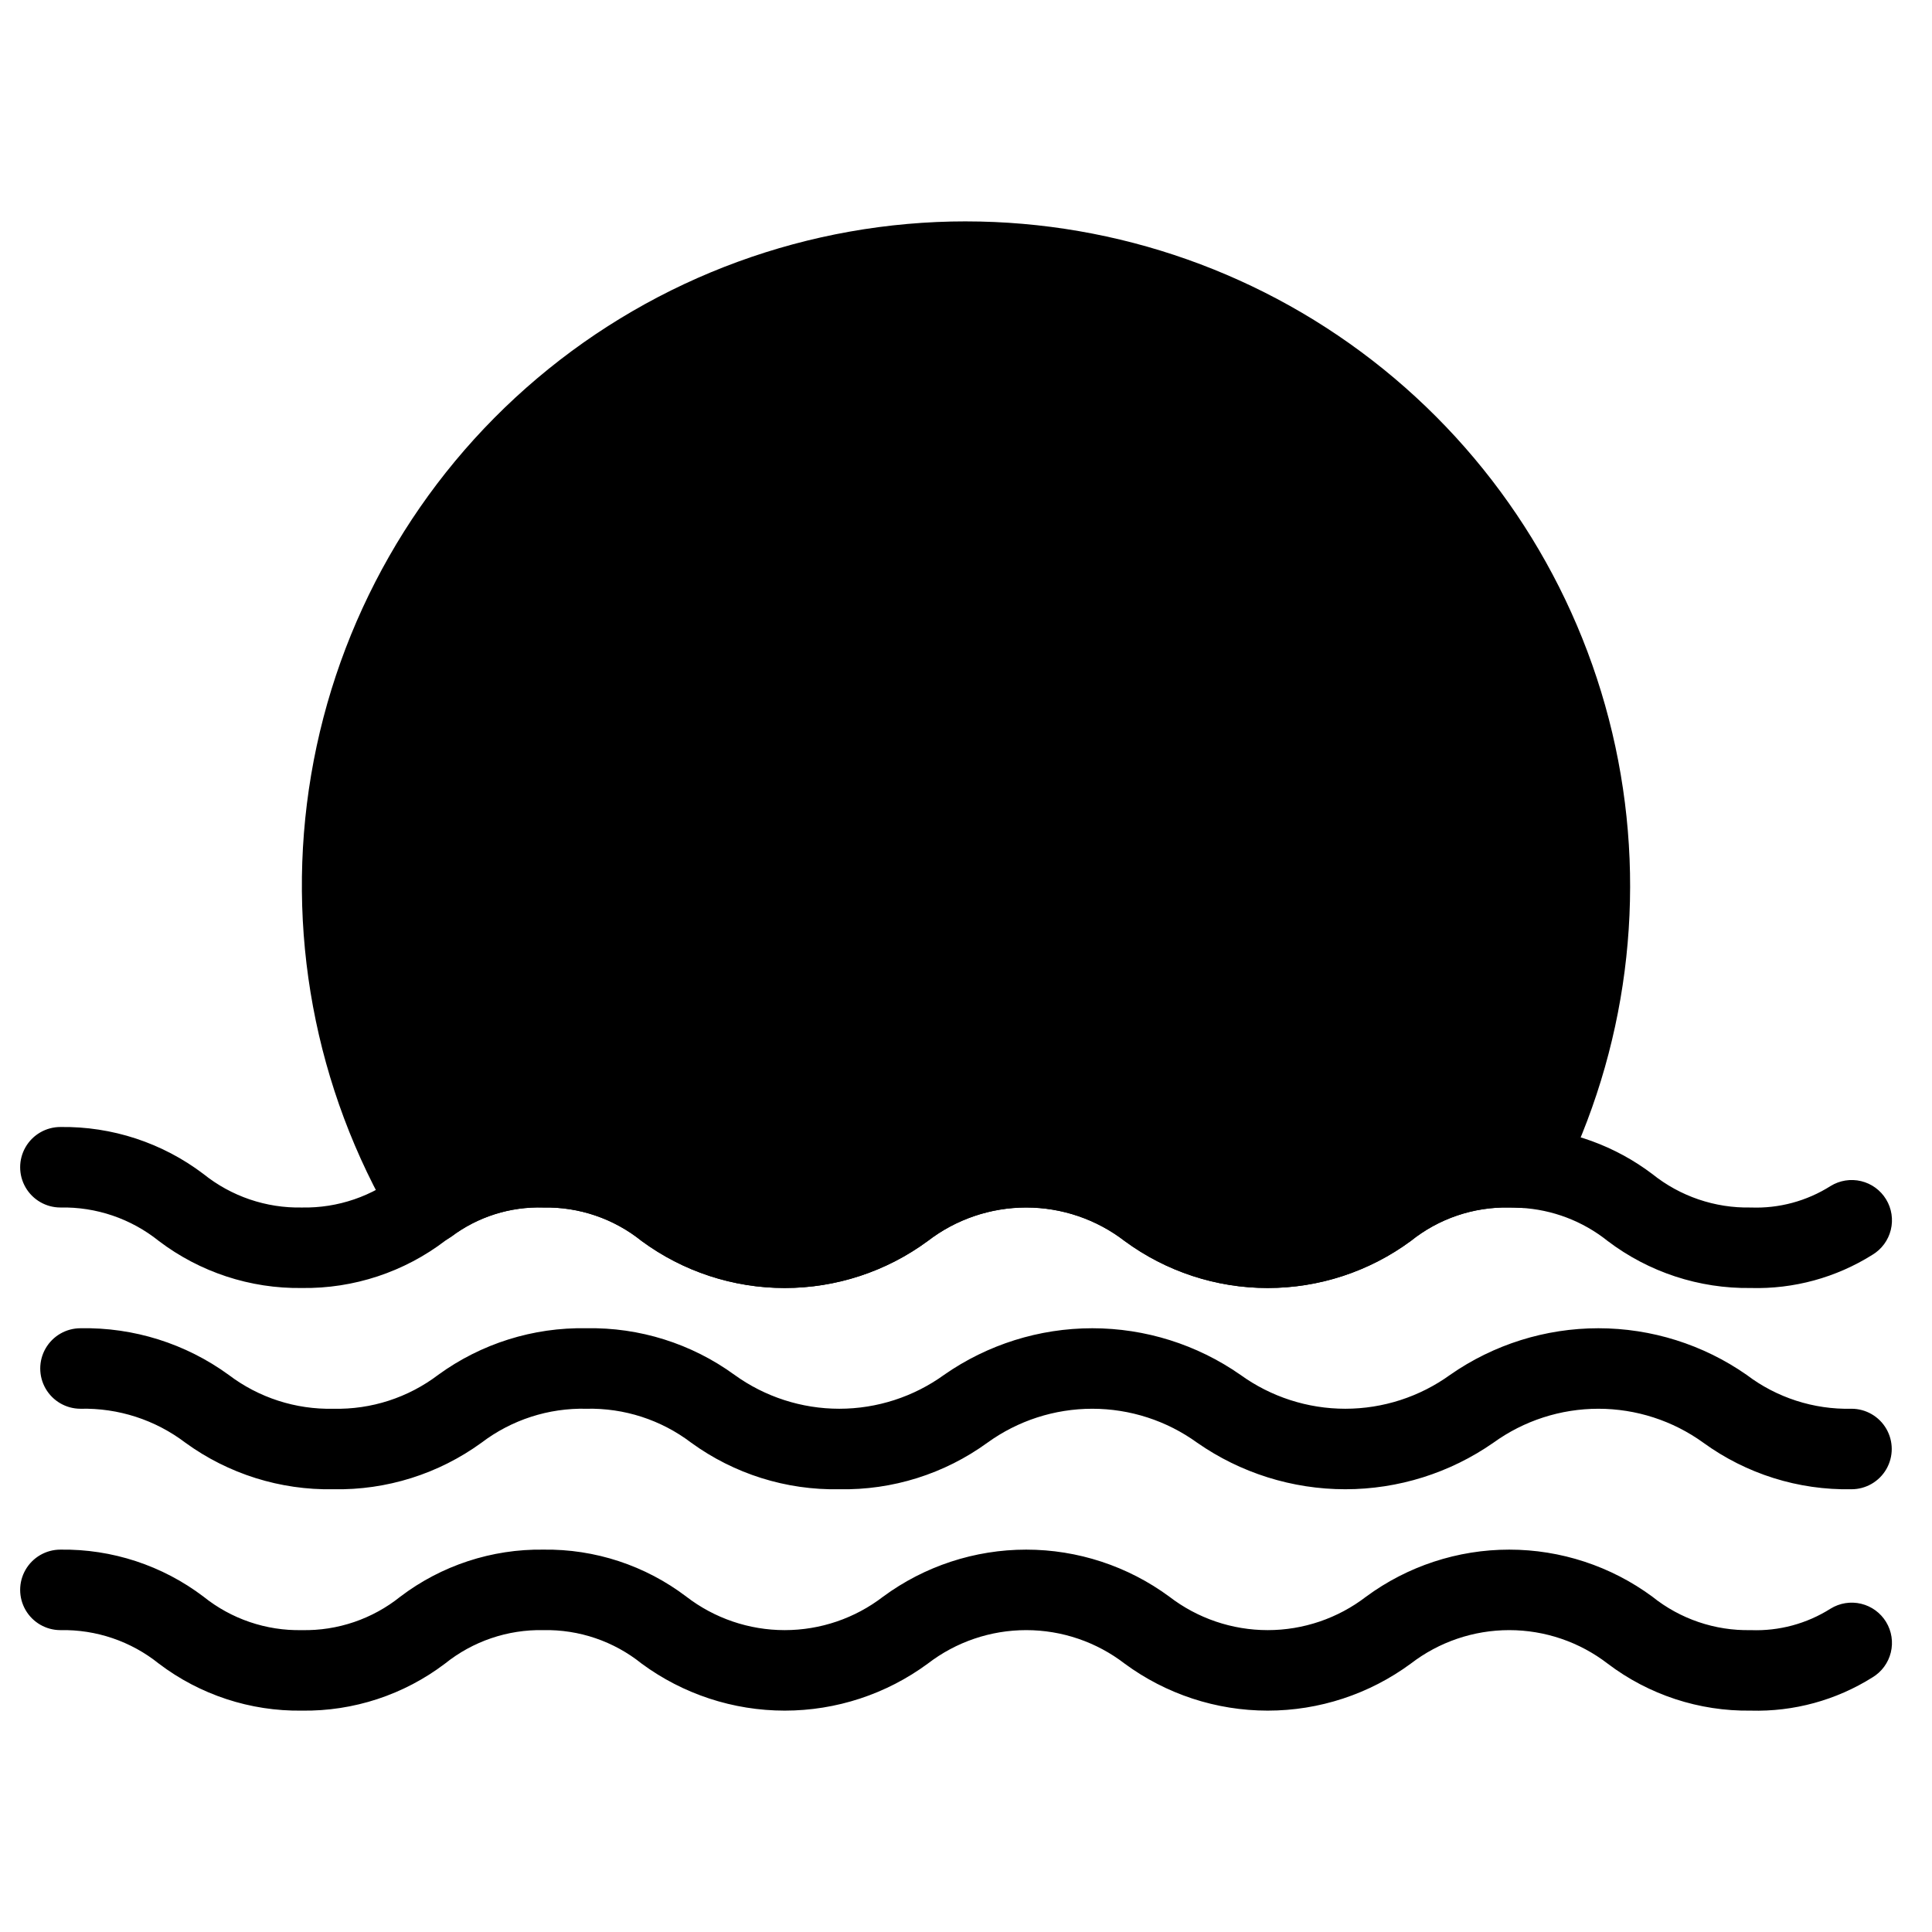 <?xml version="1.0" encoding="UTF-8"?>
<svg width="1200pt" height="1200pt" version="1.1" viewBox="0 0 1200 1200" xmlns="http://www.w3.org/2000/svg">
 <g>
  <path d="m1087.4 1062.5c-32.051 0.453-63.332-9.824-88.867-29.199-17.527-13.488-39.02-20.801-61.133-20.801-22.113 0-43.609 7.312-61.133 20.801-25.75 18.969-56.891 29.199-88.867 29.199-31.98 0-63.121-10.23-88.867-29.199-17.527-13.488-39.02-20.801-61.133-20.801-22.113 0-43.609 7.312-61.133 20.801-25.75 18.969-56.898 29.203-88.879 29.199-31.984-0.004-63.129-10.242-88.875-29.219-17.258-13.875-38.852-21.234-60.992-20.781-22.188-0.457-43.828 6.906-61.133 20.801-25.535 19.375-56.816 29.652-88.867 29.199-32.051 0.453-63.332-9.824-88.867-29.199-17.305-13.895-38.945-21.258-61.133-20.801-8.93 0-17.184-4.766-21.652-12.5-4.465-7.734-4.465-17.266 0-25 4.469-7.734 12.723-12.5 21.652-12.5 32.051-0.453 63.332 9.824 88.867 29.199 17.305 13.895 38.945 21.258 61.133 20.801 22.188 0.457 43.828-6.906 61.133-20.801 25.535-19.375 56.816-29.652 88.867-29.199 32.012-0.449 63.25 9.828 88.746 29.188 17.52 13.492 39.016 20.812 61.129 20.812 22.117 0.004 43.609-7.309 61.137-20.801 25.746-18.965 56.887-29.199 88.867-29.199 31.977 0 63.117 10.234 88.867 29.199 17.523 13.488 39.02 20.801 61.133 20.801 22.113 0 43.605-7.312 61.133-20.801 25.746-18.965 56.887-29.199 88.867-29.199 31.977 0 63.117 10.234 88.867 29.199 17.305 13.895 38.945 21.258 61.133 20.801 17.508 0.688 34.809-3.969 49.609-13.344 5.66-3.492 12.484-4.586 18.953-3.035 6.473 1.547 12.059 5.613 15.52 11.297 3.465 5.68 4.519 12.508 2.934 18.969-1.586 6.465-5.68 12.027-11.383 15.457-22.609 14.219-48.934 21.41-75.633 20.656z"/>
  <path d="m1150 925c-33.004 0.641-65.312-9.512-92.023-28.906-18.973-13.711-41.785-21.094-65.195-21.094-23.406 0-46.223 7.383-65.195 21.094-26.988 18.816-59.098 28.906-92 28.906-32.902 0-65.012-10.09-92-28.906-18.953-13.711-41.754-21.094-65.148-21.094-23.391 0-46.191 7.383-65.145 21.094-26.703 19.395-59.008 29.547-92.004 28.906-32.988 0.641-65.285-9.512-91.973-28.914-18.695-14.203-41.66-21.641-65.133-21.086-23.465-0.551-46.422 6.883-65.105 21.086-26.688 19.398-58.977 29.551-91.961 28.914-32.992 0.641-65.289-9.512-91.98-28.914-18.695-14.203-41.664-21.641-65.137-21.086-8.93 0-17.184-4.766-21.652-12.5-4.465-7.734-4.465-17.266 0-25 4.469-7.734 12.723-12.5 21.652-12.5 32.992-0.641 65.289 9.512 91.98 28.914 18.695 14.203 41.66 21.641 65.137 21.086 23.465 0.551 46.422-6.883 65.105-21.086 26.688-19.398 58.977-29.551 91.961-28.914 32.988-0.641 65.285 9.512 91.977 28.914 18.953 13.707 41.75 21.086 65.145 21.086 23.395 0 46.191-7.383 65.145-21.094 26.984-18.816 59.094-28.906 91.992-28.906 32.898 0 65.004 10.094 91.988 28.914 18.961 13.707 41.766 21.086 65.164 21.086s46.203-7.383 65.164-21.094c26.996-18.816 59.117-28.906 92.023-28.906 32.91 0 65.027 10.09 92.027 28.906 18.715 14.211 41.699 21.648 65.191 21.094 8.93 0 17.184 4.766 21.652 12.5 4.465 7.734 4.465 17.266 0 25-4.469 7.734-12.723 12.5-21.652 12.5z"/>
  <path d="m600 137.5c-97.484-0.012-191.82 34.508-266.28 97.434-74.457 62.926-124.22 150.19-140.46 246.32s2.098 194.89 51.75 278.79c3.492 5.863 9.227 10.047 15.875 11.578 6.648 1.531 13.637 0.273 19.34-3.473 16.469-12.391 36.672-18.789 57.273-18.141 22.141-0.453 43.734 6.906 60.992 20.781 25.746 18.977 56.891 29.215 88.875 29.219 31.98 0.004 63.129-10.23 88.879-29.199 17.523-13.488 39.02-20.801 61.133-20.801 22.113 0 43.605 7.312 61.133 20.801 25.746 18.969 56.887 29.199 88.867 29.199 31.977 0 63.117-10.23 88.867-29.199 17.305-13.895 38.945-21.258 61.133-20.801 2.473 0 4.84 0.109 7.207 0.227 4.824 0.262 9.617-0.895 13.789-3.328 4.172-2.434 7.539-6.035 9.684-10.363 42.609-84.23 55.059-180.52 35.27-272.82-19.789-92.297-70.617-175.02-144.01-234.39-73.395-59.363-164.92-91.77-259.32-91.824z"/>
  <path d="m1087.4 800c-32.047 0.453-63.324-9.824-88.855-29.199-15.434-12.344-34.344-19.543-54.078-20.586-2.227-0.105-4.59-0.215-7.066-0.215-22.188-0.457-43.828 6.906-61.133 20.801-25.75 18.969-56.891 29.199-88.867 29.199-31.98 0-63.121-10.23-88.867-29.199-17.527-13.488-39.02-20.801-61.133-20.801-22.113 0-43.609 7.312-61.133 20.801-25.75 18.969-56.898 29.203-88.879 29.199-31.984-0.004-63.129-10.242-88.875-29.219-17.258-13.875-38.852-21.234-60.992-20.781-20.602-0.648-40.805 5.75-57.273 18.141l-3.566 2.387c-25.574 19.543-56.977 29.922-89.16 29.473-32.051 0.453-63.332-9.824-88.867-29.199-17.305-13.895-38.945-21.258-61.133-20.801-8.93 0-17.184-4.766-21.652-12.5-4.465-7.734-4.465-17.266 0-25 4.469-7.734 12.723-12.5 21.652-12.5 32.051-0.453 63.332 9.824 88.867 29.199 17.305 13.895 38.945 21.258 61.133 20.801 22.27 0.449 43.984-6.988 61.305-20.996l3.852-2.574c24.656-17.793 54.441-27.07 84.844-26.43 32.012-0.449 63.25 9.828 88.746 29.188 17.52 13.492 39.016 20.812 61.129 20.812 22.117 0.004 43.609-7.309 61.137-20.801 25.746-18.965 56.887-29.199 88.867-29.199 31.977 0 63.117 10.234 88.867 29.199 17.523 13.488 39.02 20.801 61.133 20.801 22.113 0 43.605-7.312 61.133-20.801 25.535-19.371 56.816-29.652 88.867-29.199 3.273 0 6.402 0.133 9.539 0.273 28.746 1.488 56.387 11.566 79.344 28.934 17.301 13.887 38.938 21.25 61.117 20.793 17.508 0.688 34.809-3.969 49.609-13.344 5.66-3.492 12.484-4.586 18.953-3.035 6.473 1.547 12.059 5.613 15.52 11.297 3.465 5.68 4.519 12.508 2.934 18.969-1.586 6.465-5.68 12.027-11.383 15.457-22.609 14.219-48.934 21.41-75.633 20.656z"/>
 </g>
</svg>
